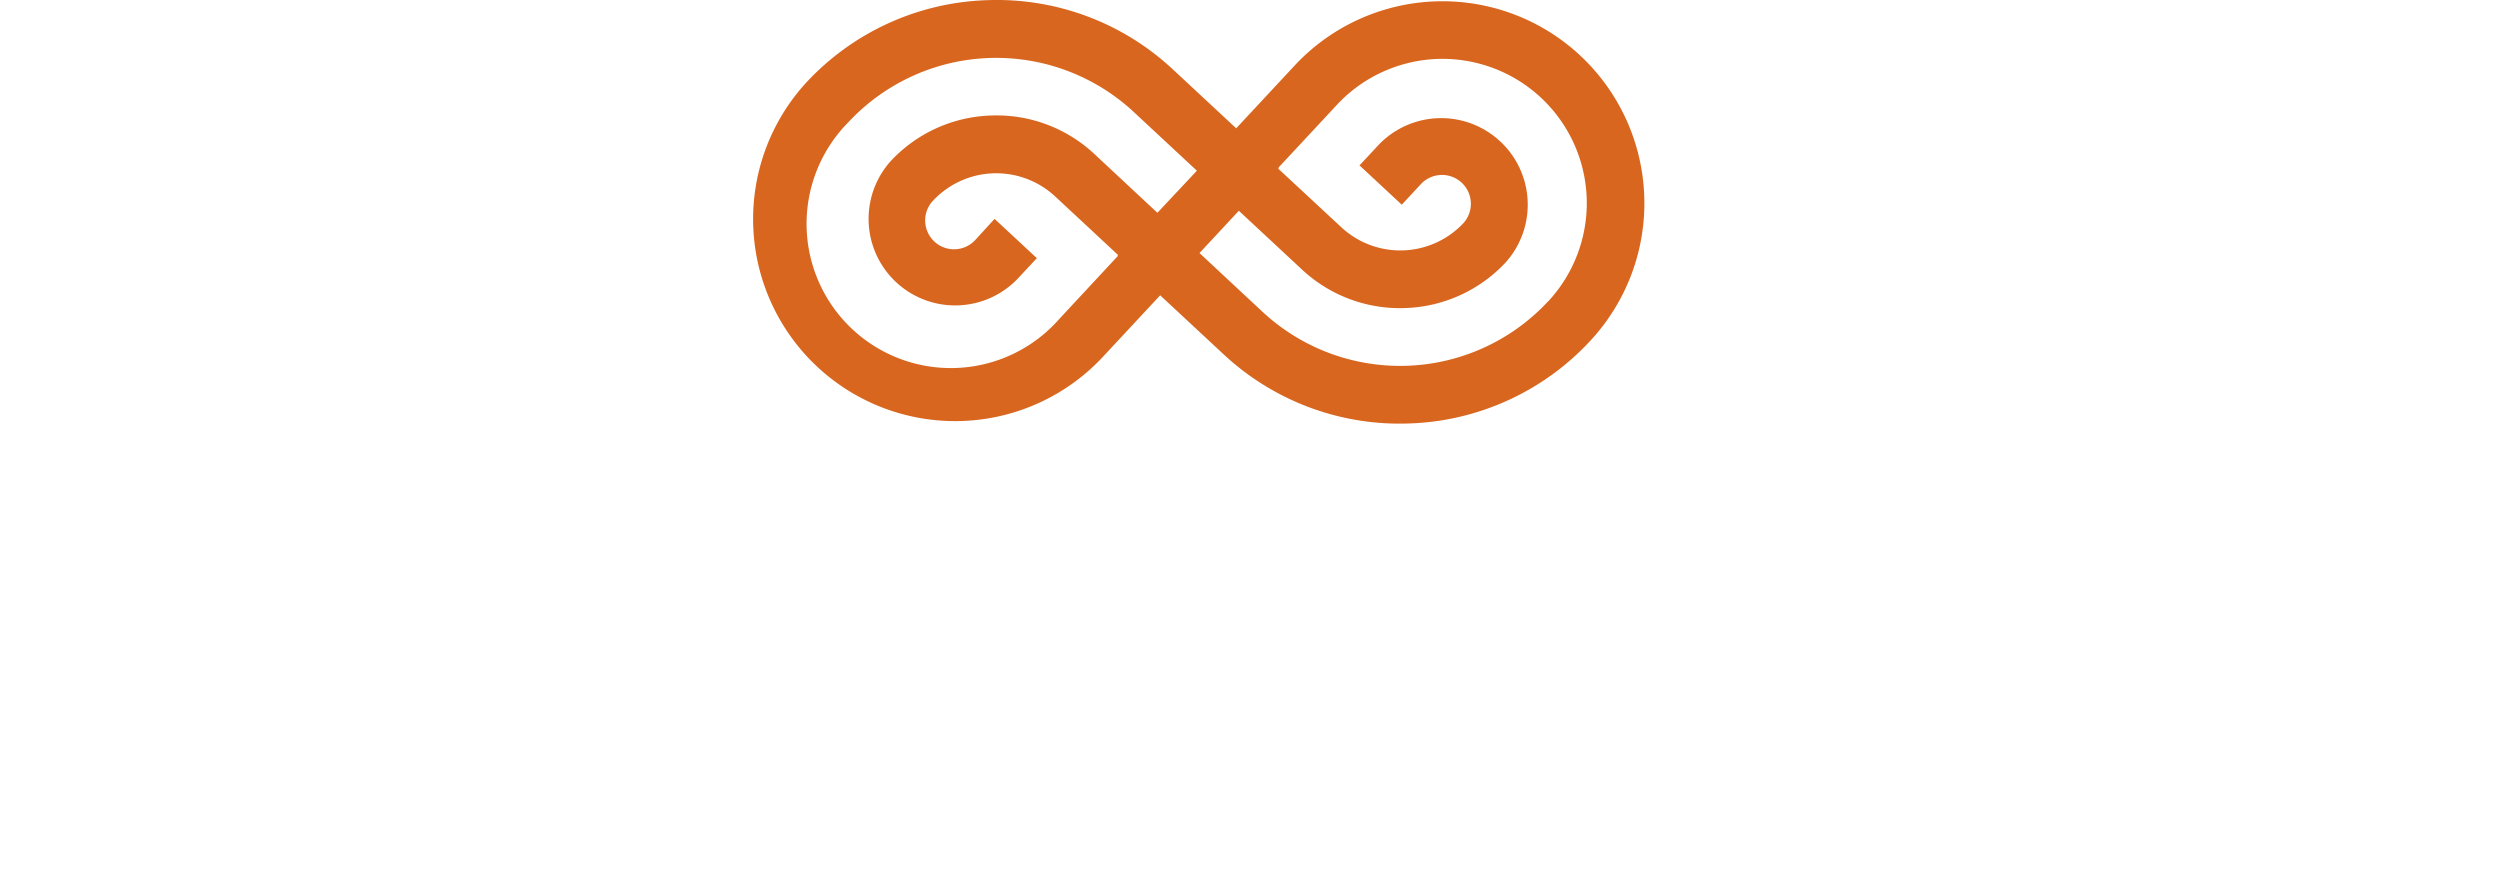 <svg id="Layer_1" data-name="Layer 1" xmlns="http://www.w3.org/2000/svg" width="699.85" height="250.13" viewBox="0 0 699.85 250.13"><path d="M442.33,15.51a56.56,56.56,0,0,0-79.92,2.85L346.06,35.92,328.41,19.5A72.18,72.18,0,0,0,276.27.05h0a72.22,72.22,0,0,0-50.61,23.11,56.55,56.55,0,0,0,82.77,77.07l16.35-17.56,17.65,16.42a72.22,72.22,0,0,0,52.13,19.45h0a72.22,72.22,0,0,0,50.6-23.11,56.55,56.55,0,0,0-2.84-79.92m-9,68.91a56.55,56.55,0,0,1-79.92,2.84L335.79,70.84,346.8,59l17.64,16.42a40.12,40.12,0,0,0,29,10.81h0a40.17,40.17,0,0,0,28.12-12.84,24.23,24.23,0,0,0-35.47-33l-5.51,5.91,11.83,11,5.5-5.91a8.08,8.08,0,0,1,11.83,11,24.25,24.25,0,0,1-34.26,1.22L357.81,47.2,358,47l-.1-.09,16.36-17.57a40.39,40.39,0,1,1,59.11,55.06M296.6,89.22a40.39,40.39,0,1,1-59.11-55,56.54,56.54,0,0,1,79.92-2.85l17.64,16.42L324,59.57,306.39,43.14a40.08,40.08,0,0,0-29-10.8h0a40.09,40.09,0,0,0-28.12,12.84,24.23,24.23,0,0,0,35.47,33l5.51-5.91-11.83-11L273,67.2A8.08,8.08,0,0,1,259,62a8,8,0,0,1,2.16-5.79A24.23,24.23,0,0,1,295.39,55L313,71.39l-.17.18.1.09Z" fill="#D8661F"/></svg>